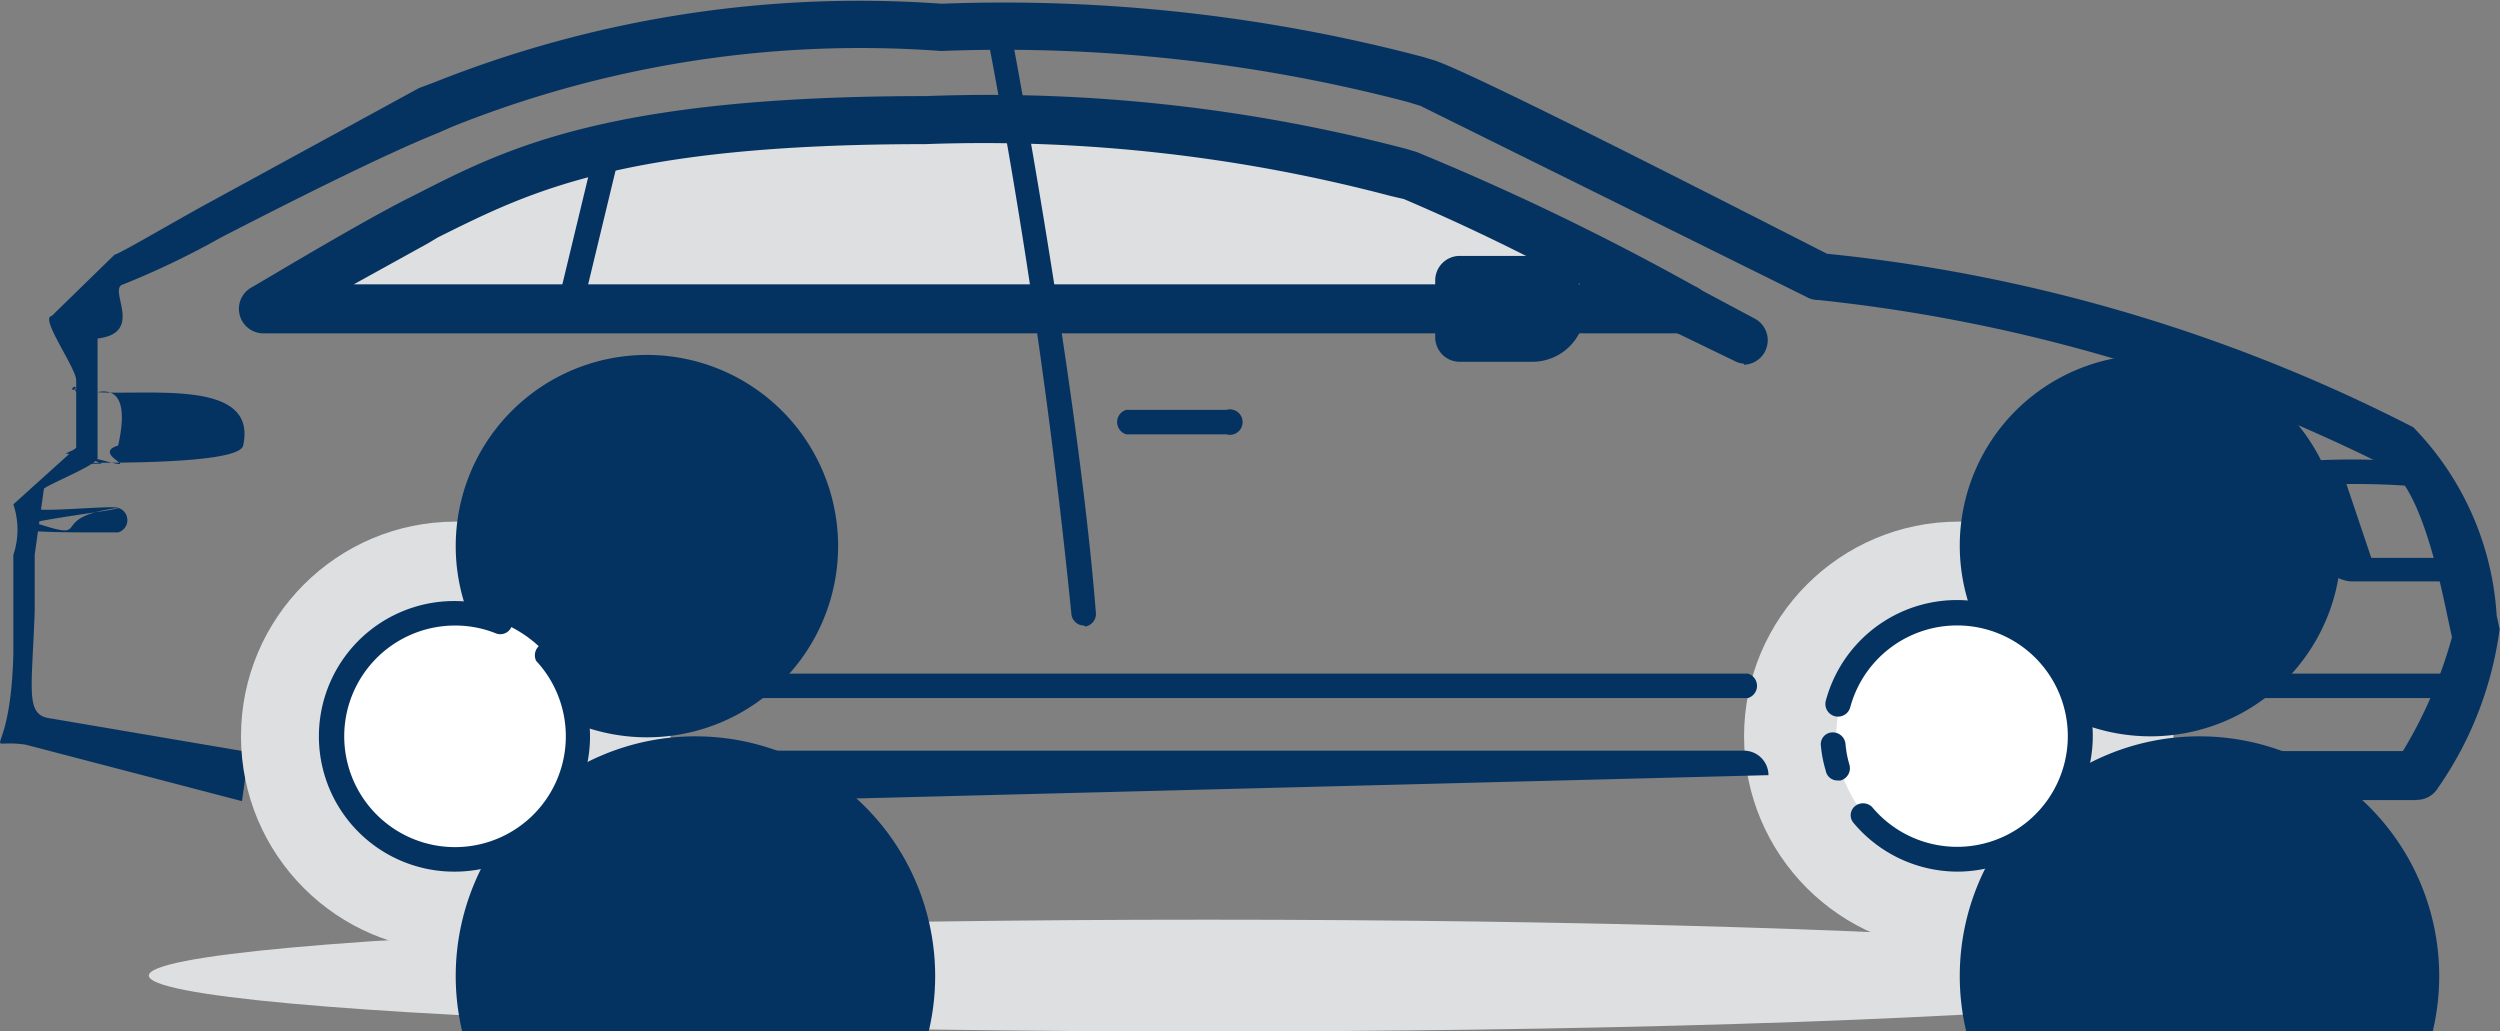 <svg xmlns="http://www.w3.org/2000/svg" width="25.498" height="10.52" viewBox="0 0 25.498 10.52">
  <rect x="0" y="0" width="25.498" height="10.52" fill="#808080" stroke="none"/>
  <g id="sedan.ae25422c" transform="translate(-3.412 -6.24)">
    <path id="Trazado_2" data-name="Trazado 2" d="M28.06,14.4H25.58a.25.25,0,0,1,0-.5h2.34a4.6,4.6,0,0,0,.5-1.16l-.03-.14c-.08-.37-.27-1.37-.63-1.6a16.84,16.84,0,0,0-5.8-1.7.24.24,0,0,1-.1-.02L17.9,7.32l-.13-.04a16.28,16.28,0,0,0-4.76-.52,11.2,11.2,0,0,0-4.98.77l-.16.07c-.57.23-1.5.7-2.2,1.06a8.48,8.48,0,0,1-1,.48c-.17.04.227.493-.263.553v1.219c0,.068-.5.266-.547.313l-.094.672v.578c-.03.84-.1,1.064.172,1.094l2.012.342-.07.5-2.207-.576c-.48-.07-.155.238-.125-.922V11.9a.807.807,0,0,0,0-.516l.641-.578v-.687c0-.127-.376-.641-.25-.656l.641-.625c.07-.02.526-.29.906-.5l2.2-1.2.16-.06a11.71,11.71,0,0,1,5.17-.8,16.75,16.75,0,0,1,4.9.54l.1.03c.32.08,3.32,1.62,4.03,1.98a16.79,16.79,0,0,1,5.98,1.77,3.01,3.01,0,0,1,.85,1.92l.03.14a3.67,3.67,0,0,1-.63,1.62.25.25,0,0,1-.22.12Z" fill="#053361"/>
    <path id="Trazado_3" data-name="Trazado 3" d="M7.67,8.5c.95-.5,1.9-1.04,5.2-1.04a16,16,0,0,1,4.95.57c.2.05,1.67.8,2.78,1.36H6.1l1.56-.9Z" fill="#dedfe0"/>
    <g id="Grupo_1" data-name="Grupo 1">
      <path id="Trazado_4" data-name="Trazado 4" d="M20.6,9.64H6.1a.25.25,0,0,1-.12-.47c.04-.02,1.05-.63,1.58-.9l.1-.05c.92-.47,1.96-1,5.2-1a16.74,16.74,0,0,1,4.9.54l.1.03A26.591,26.591,0,0,1,20.7,9.16a.25.25,0,0,1-.11.48ZM7.03,9.14h12.5q-.879-.477-1.8-.87l-.13-.03a16.27,16.27,0,0,0-4.75-.53c-3.12,0-4.06.5-4.97.95l-.1.06-.76.42ZM7.67,8.49ZM4.141,9.82c.094.326.183-.269.109.107-.03.1.111-.117-.109-.107Zm23.5,2.24h-.25c-.28,0-.98-.93-.76-.96a4.05,4.05,0,0,1,.67-.05Z" fill="#053361"/>
      <path id="Trazado_5" data-name="Trazado 5" d="M14.47,12.62a.13.13,0,0,1-.13-.11q-.3-3-.87-5.97a.122.122,0,1,1,.24-.04c.01.03.7,3.7.88,6a.13.13,0,0,1-.11.13Zm-4.14-1.95H9.3a.13.13,0,0,1,0-.25h1.02a.13.13,0,0,1,0,.25Zm5.6,0H14.9a.13.13,0,0,1,0-.25h1.02a.13.13,0,1,1,0,.25Zm2.37-1h.74a.29.29,0,1,0-.01-.58H18.3Z" fill="#053361"/>
      <path id="Trazado_6" data-name="Trazado 6" d="M19.04,9.93H18.3a.25.25,0,0,1-.25-.25V9.1a.25.25,0,0,1,.25-.25h.74a.54.54,0,1,1,0,1.08Zm-.5-.5h.5V9.35h-.5Z" fill="#053361"/>
    </g>
    <g id="Grupo_2" data-name="Grupo 2">
      <ellipse id="Elipse_1" data-name="Elipse 1" cx="10.79" cy="0.57" rx="10.79" ry="0.57" transform="translate(4.93 15.62)" fill="#dedfe0"/>
      <circle id="Elipse_2" data-name="Elipse 2" cx="2.19" cy="2.19" r="2.19" transform="translate(5.87 11.56)" fill="#dedfe0"/>
    </g>
    <path id="Trazado_7" data-name="Trazado 7" d="M8.06,16.2a2.445,2.445,0,1,0,0-.01Zm0-4.4a1.95,1.95,0,1,1,0,.02Z" fill="#053361"/>
    <circle id="Elipse_3" data-name="Elipse 3" cx="1.25" cy="1.25" r="1.25" transform="translate(6.81 12.5)" fill="#fff"/>
    <path id="Trazado_8" data-name="Trazado 8" d="M8.06,15.13a1.38,1.38,0,1,1,.5-2.66.123.123,0,0,1-.09.23,1.1,1.1,0,0,0-.41-.08,1.13,1.13,0,1,0,.82.36.13.13,0,0,1,.18-.17,1.38,1.38,0,0,1-1,2.32Z" fill="#053361"/>
    <circle id="Elipse_4" data-name="Elipse 4" cx="2.19" cy="2.19" r="2.19" transform="translate(21.2 11.56)" fill="#dedfe0"/>
    <path id="Trazado_9" data-name="Trazado 9" d="M23.4,16.2a2.445,2.445,0,1,0,0-.01Zm0-4.4a1.945,1.945,0,1,1,0,.01Z" fill="#053361"/>
    <circle id="Elipse_5" data-name="Elipse 5" cx="1.25" cy="1.25" r="1.25" transform="translate(22.14 12.5)" fill="#fff"/>
    <path id="Trazado_10" data-name="Trazado 10" d="M10.568,14.427c-.139,0,0-.081,0-.219s.018-.312.156-.312l10.588,0a.251.251,0,0,1,.251.25Zm11.7-.227a.12.12,0,0,1-.121-.1,1.275,1.275,0,0,1-.05-.26.12.12,0,0,1,.121-.13.13.13,0,0,1,.131.12,1.026,1.026,0,0,0,.04.21.13.13,0,0,1-.09.16.1.1,0,0,1-.03,0Zm1.225.93a1.388,1.388,0,0,1-1.065-.5.12.12,0,0,1,.02-.17.131.131,0,0,1,.171.01,1.129,1.129,0,1,0-.221-1.02.129.129,0,0,1-.251-.06,1.385,1.385,0,1,1,1.346,1.74Zm-2.139-1.77H10.234a.13.13,0,0,1,0-.25H21.352a.13.13,0,0,1,0,.25Zm7.3,0H25.641a.13.13,0,0,1,0-.25h3.013a.13.13,0,0,1,0,.25ZM9.331,9.5a.141.141,0,0,1-.03,0,.13.13,0,0,1-.09-.15l.4-1.66a.128.128,0,0,1,.251.05l-.4,1.66a.13.13,0,0,1-.121.1Zm19.283,2.67h-1.1c-.331,0-.924-.74-.944-1a.17.17,0,0,1,.151-.2,7.171,7.171,0,0,1,1.577,0,.13.13,0,0,1,.11.14.12.12,0,0,1-.141.1,7.6,7.6,0,0,0-1.426,0c.08.2.5.72.663.72h1.1a.13.13,0,0,1,0,.25ZM26.755,11.21ZM4.193,10.959c-.168,0,.51.025.344,0a.186.186,0,0,1-.117-.175c0-.034-.254.1-.227.081a3.069,3.069,0,0,1,.469.094c.279.061-.2-.094.069-.175.171-.76-.291-.513-.311-.513-.055,0-.115-.01-.133-.062s-.043.034,0,0-.047-.029,0,0c.452.13,1.889-.2,1.719.575-.04.2-1.511.175-1.812.175Zm.227.711c-1.758,0,.352-.22.311-.25s-.878.056-.835,0-.15.091-.094.125c.752.254.141-.022.929-.125a.13.13,0,0,1,0,.25h-.3Z" transform="translate(-0.114)" fill="#053361"/>
    <path id="Trazado_11" data-name="Trazado 11" d="M20.6,9.4l.62.3" fill="#dedfe0"/>
    <path id="Trazado_12" data-name="Trazado 12" d="M21.2,9.95a.25.25,0,0,1-.1-.03l-.62-.3a.253.253,0,0,1,.23-.45l.6.32a.25.25,0,0,1-.11.47Z" fill="#053361"/>
  </g>
</svg>
